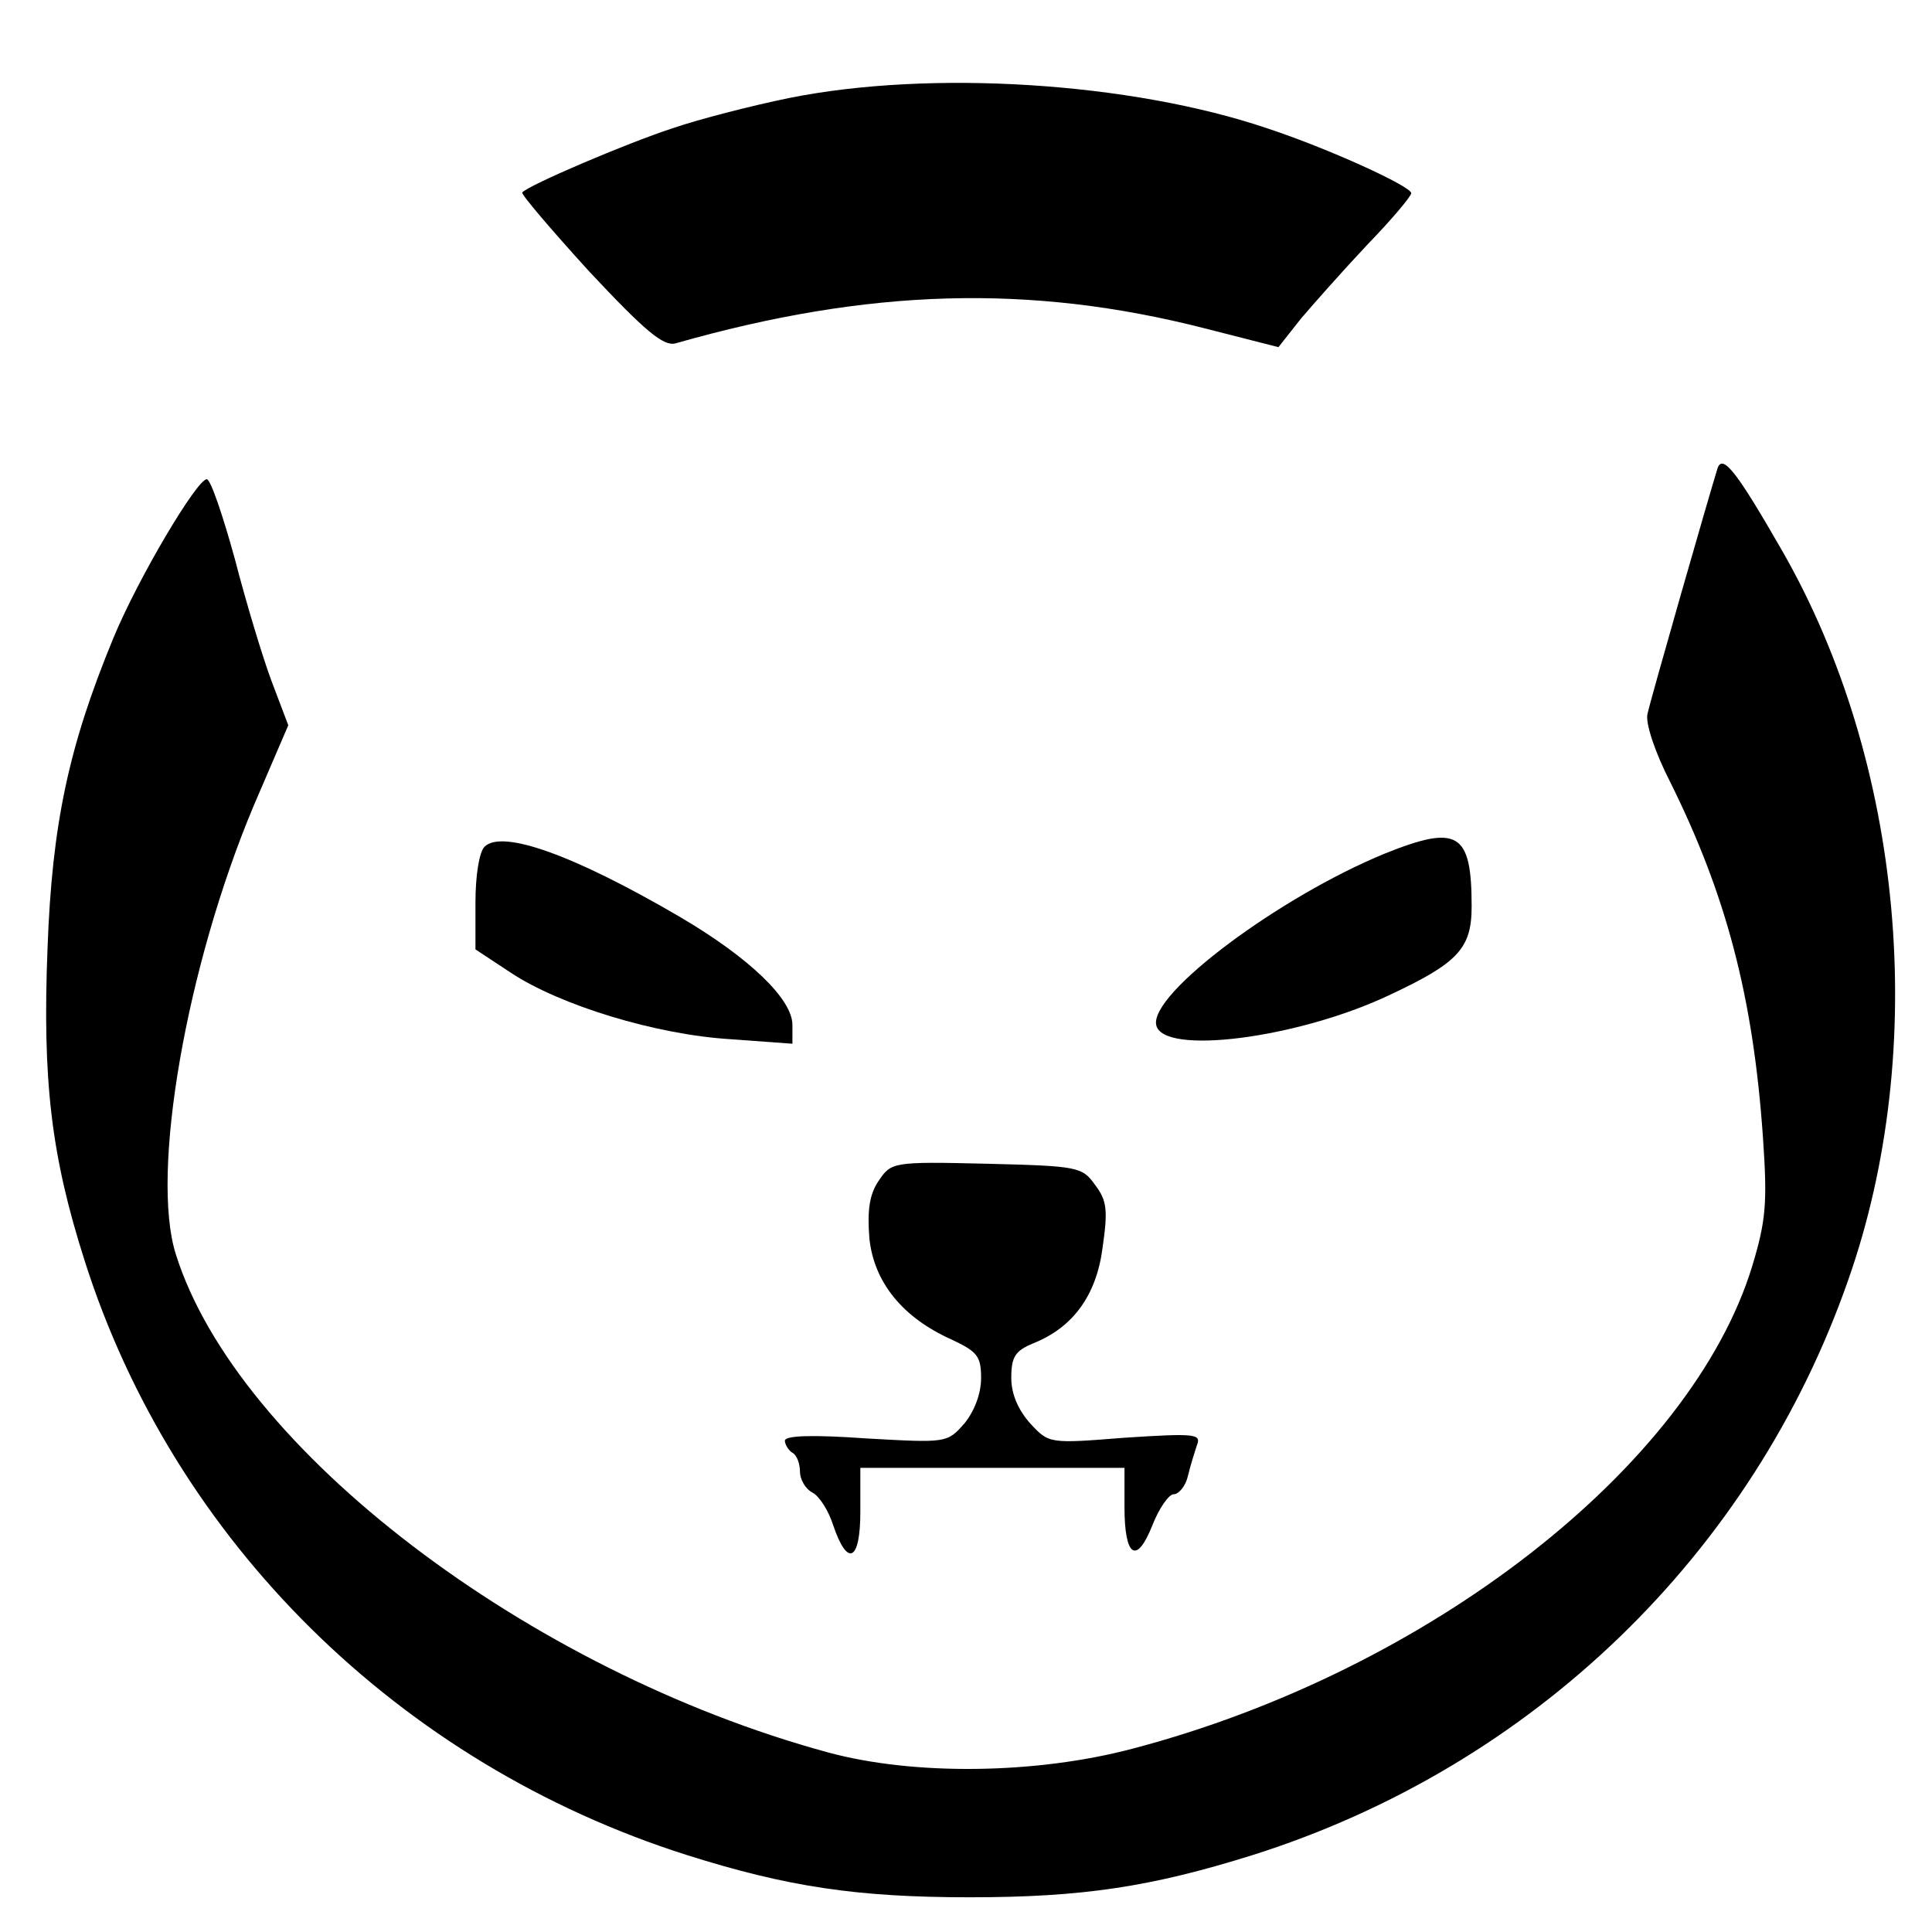 <?xml version="1.0" standalone="no"?>
<!DOCTYPE svg PUBLIC "-//W3C//DTD SVG 20010904//EN"
 "http://www.w3.org/TR/2001/REC-SVG-20010904/DTD/svg10.dtd">
<svg version="1.0" xmlns="http://www.w3.org/2000/svg"
 width="256pt" height="256pt" viewBox="0 0 256 256"
 preserveAspectRatio="xMidYMid meet">
<g transform="translate(0,256) scale(0.1,-0.1)"
fill="#000000" stroke="none">
<path d="M1045 2430 c-49 -10 -119 -28 -154 -40 -61 -20 -190 -75 -199 -85 -2
-2 38 -49 89 -105 74 -79 98 -99 114 -95 256 73 470 79 701 20 l98 -25 30 38
c17 20 56 64 88 98 32 33 58 64 58 68 0 9 -109 59 -191 86 -180 61 -446 78
-634 40z"/>
<path d="M2276 1940 c-11 -35 -89 -307 -93 -326 -3 -12 10 -51 30 -90 74 -149
110 -284 123 -471 6 -87 4 -110 -14 -170 -81 -266 -429 -537 -821 -640 -128
-34 -290 -36 -404 -5 -397 108 -783 402 -864 660 -34 107 14 382 103 594 l46
107 -22 58 c-12 32 -34 105 -49 163 -16 58 -32 105 -37 105 -13 0 -91 -131
-124 -211 -59 -143 -81 -246 -87 -410 -7 -177 5 -276 49 -414 118 -372 417
-667 798 -788 133 -42 225 -56 375 -56 150 0 241 14 375 56 370 117 662 398
789 762 108 307 73 687 -88 967 -58 101 -78 128 -85 109z"/>
<path d="M642 1438 c-7 -7 -12 -38 -12 -74 l0 -62 47 -31 c65 -43 192 -82 291
-88 l82 -6 0 25 c0 34 -57 89 -149 143 -142 83 -236 116 -259 93z"/>
<path d="M1835 1429 c-139 -57 -311 -185 -303 -227 8 -41 187 -18 308 39 92
43 110 62 110 118 0 98 -18 109 -115 70z"/>
<path d="M1164 995 c-12 -18 -15 -39 -12 -76 6 -58 44 -105 109 -134 34 -16
39 -22 39 -51 0 -21 -9 -44 -22 -60 -23 -26 -23 -26 -130 -20 -70 5 -108 4
-108 -3 0 -5 5 -13 10 -16 6 -3 10 -15 10 -25 0 -10 7 -23 17 -28 9 -5 21 -24
27 -43 19 -56 36 -48 36 18 l0 58 175 0 175 0 0 -52 c0 -66 16 -77 37 -24 9
23 22 41 28 41 7 0 16 11 19 24 3 13 9 32 12 41 6 15 -2 16 -95 10 -101 -8
-101 -8 -126 19 -16 18 -25 39 -25 60 0 28 5 36 29 46 53 21 84 64 92 127 7
49 6 62 -10 83 -17 24 -23 25 -144 28 -125 3 -126 2 -143 -23z"/>
</g>
</svg>
